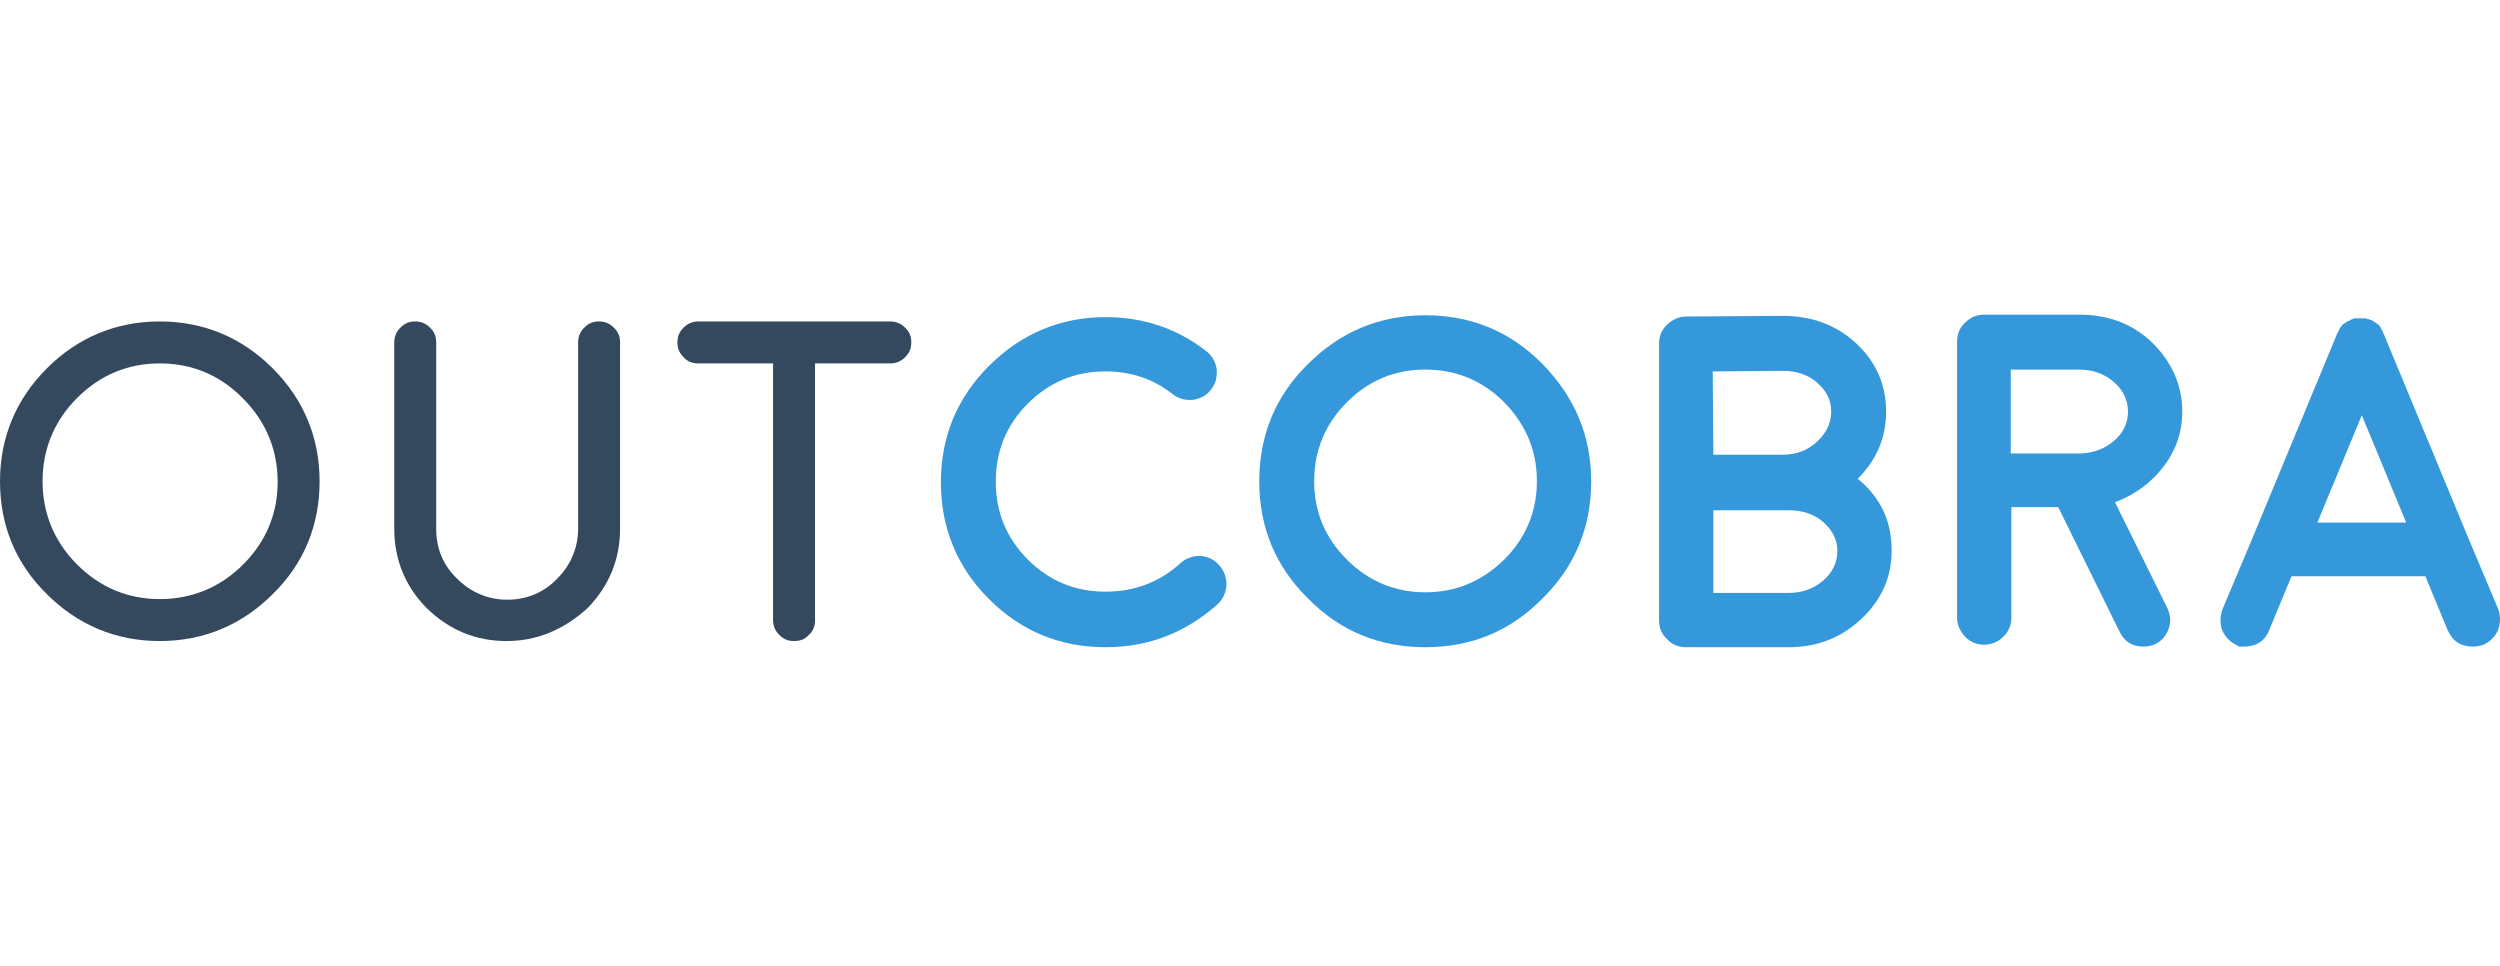 <?xml version="1.0" encoding="utf-8"?>
<!-- Generator: Adobe Illustrator 21.1.0, SVG Export Plug-In . SVG Version: 6.00 Build 0)  -->
<svg version="1.1" id="Ebene_1" xmlns="http://www.w3.org/2000/svg"  x="0px" y="0px"
	 viewBox="0 0 405.2 156.6" style="enable-background:new 0 0 405.2 156.6;" xml:space="preserve">
<style type="text/css">
	.st0{display:none;}
	.st1{display:inline;}
	.st2{fill:#20C9A2;}
	.st3{fill:#34495E;}
	.st4{fill:#FFFFFF;}
	.st5{display:inline;fill:#20C9A2;}
	.st6{fill:#3498DB;}
	.st7{display:inline;fill:#3498DB;}
	.st8{fill:#A15FFF;}
	.st9{display:inline;fill:#A15FFF;}
</style>
<g id="V1" class="st0">
	<g class="st1">
		<polygon class="st2" points="-114.3,108.7 -138.7,78.7 -163.1,108.7 -163.1,49.3 -114.3,49.3 		"/>
	</g>
	<g class="st1">
		<path class="st2" d="M-137.5-11c-49.2,0-89.2,40-89.2,89.2s40,89.2,89.2,89.2s89.2-40,89.2-89.2S-88.3-11-137.5-11z M-137.5,150.2
			c-39.7,0-71.9-32.3-71.9-71.9c0-39.7,32.3-71.9,71.9-71.9s71.9,32.3,71.9,71.9S-97.9,150.2-137.5,150.2z"/>
	</g>
	<g class="st1">
		<g>
			<path class="st3" d="M7.7,107.6c-8.1,0-15.2-2.9-21-8.7c-5.8-5.8-8.7-12.8-8.7-21c0-8.1,2.9-15.2,8.7-21s12.8-8.7,21-8.7
				c8.1,0,15.2,2.9,21,8.7s8.7,12.9,8.7,21s-2.9,15.2-8.7,21C22.9,104.7,15.9,107.6,7.7,107.6z M7.7,56.4c-5.9,0-11,2.1-15.2,6.3
				s-6.4,9.4-6.4,15.3s2.1,11,6.4,15.2c4.2,4.2,9.3,6.4,15.2,6.4s11.1-2.1,15.3-6.4c4.2-4.2,6.3-9.3,6.3-15.2
				c0-5.9-2.1-11.1-6.3-15.3S13.6,56.4,7.7,56.4z"/>
			<path class="st4" d="M7.7,49.3c8,0,14.6,2.7,20.3,8.4c5.6,5.7,8.4,12.3,8.4,20.3S33.7,92.6,28,98.3c-5.7,5.7-12.3,8.4-20.3,8.4
				s-14.6-2.8-20.3-8.4S-21,86-21,78.1c0-8,2.8-14.6,8.4-20.3C-6.9,52-0.3,49.3,7.7,49.3 M7.7,100.6c6.2,0,11.6-2.2,16-6.7
				c4.4-4.4,6.6-9.8,6.6-15.9c0-6.2-2.2-11.6-6.6-16s-9.8-6.6-16-6.6S-3.9,57.6-8.2,62c-4.4,4.4-6.7,9.8-6.7,16s2.2,11.6,6.6,15.9
				C-3.8,98.3,1.5,100.6,7.7,100.6 M7.7,47.3c-8.5,0-15.7,3-21.7,9s-9,13.2-9,21.7s3,15.7,9,21.7s13.2,9,21.7,9s15.7-3,21.7-9
				s9-13.2,9-21.7s-3-15.7-9-21.7S16.2,47.3,7.7,47.3L7.7,47.3z M7.7,98.6c-5.7,0-10.5-2-14.5-6.1c-4-4-6.1-8.9-6.1-14.5
				c0-5.7,2-10.5,6.1-14.6c4-4,8.9-6,14.5-6c5.7,0,10.5,2,14.6,6c4,4,6,8.9,6,14.6s-2,10.5-6,14.5C18.2,96.5,13.4,98.6,7.7,98.6
				L7.7,98.6z"/>
		</g>
		<g>
			<path class="st3" d="M71.7,107.6c-5.7,0-10.7-2.1-14.8-6.1c-4.1-4.1-6.1-9-6.1-14.8V52.3c0-1.1,0.4-2,1.2-2.8s1.7-1.2,2.8-1.2
				s2,0.4,2.8,1.2s1.2,1.7,1.2,2.8v34.4c0,3.6,1.3,6.6,3.8,9.2c2.5,2.5,5.6,3.8,9.2,3.8c3.5,0,6.6-1.3,9.1-3.8s3.8-5.6,3.8-9.2V52.3
				c0-1.1,0.4-2,1.2-2.8c0.8-0.8,1.7-1.2,2.8-1.2c1.1,0,2,0.4,2.8,1.2s1.2,1.7,1.2,2.8v34.4c0,5.7-2.1,10.7-6.1,14.8
				C82.4,105.6,77.4,107.6,71.7,107.6z"/>
			<path class="st4" d="M88.6,49.4c0.8,0,1.5,0.3,2.1,0.9s0.9,1.3,0.9,2.1v34.4c0,5.5-1.9,10.1-5.8,14.1s-8.5,5.8-14,5.8
				s-10.1-1.9-14.1-5.8c-3.9-3.9-5.8-8.5-5.8-14.1V52.4c0-0.8,0.3-1.5,0.9-2.1s1.3-0.9,2.1-0.9s1.5,0.3,2.1,0.9s0.9,1.3,0.9,2.1
				v34.4c0,3.8,1.4,7.2,4.1,9.9c2.7,2.7,6,4.1,9.9,4.1c3.8,0,7.1-1.4,9.8-4.1s4.1-6,4.1-9.9V52.4c0-0.8,0.3-1.5,0.9-2.1
				C87.1,49.6,87.8,49.4,88.6,49.4 M88.6,47.4c-1.4,0-2.5,0.5-3.5,1.5s-1.5,2.1-1.5,3.5v34.4c0,3.3-1.2,6.1-3.5,8.5
				c-2.3,2.3-5.1,3.5-8.4,3.5s-6.1-1.2-8.5-3.5c-2.3-2.3-3.5-5.2-3.5-8.5V52.4c0-1.4-0.5-2.5-1.5-3.5s-2.1-1.5-3.5-1.5
				s-2.5,0.5-3.5,1.5s-1.5,2.1-1.5,3.5v34.4c0,6,2.1,11.2,6.4,15.5s9.4,6.4,15.5,6.4c6,0,11.2-2.1,15.4-6.4
				c4.3-4.3,6.4-9.4,6.4-15.5V52.4c0-1.4-0.5-2.5-1.5-3.5C91.1,47.8,90,47.4,88.6,47.4L88.6,47.4z"/>
		</g>
		<g>
			<path class="st3" d="M124.9,107.6c-1.1,0-2.1-0.4-2.8-1.2c-0.8-0.8-1.2-1.8-1.2-2.9V56.3h-13.7c-1.1,0-2.1-0.4-2.9-1.2
				s-1.2-1.7-1.2-2.8s0.4-2.1,1.2-2.8c0.8-0.8,1.8-1.2,2.9-1.2h35.5c1.1,0,2,0.4,2.8,1.2s1.2,1.7,1.2,2.8s-0.4,2.1-1.2,2.8
				c-0.8,0.8-1.7,1.2-2.8,1.2H129v47.2c0,1.1-0.4,2.1-1.2,2.9C127,107.3,126.1,107.6,124.9,107.6z"/>
			<path class="st4" d="M142.7,49.3c0.8,0,1.5,0.3,2.1,0.9s0.9,1.3,0.9,2.1c0,0.9-0.3,1.5-0.9,2.1s-1.3,0.9-2.1,0.9H130h-2v2v46.2
				c0,0.9-0.3,1.6-0.9,2.2s-1.3,0.9-2.1,0.9c-0.9,0-1.5-0.3-2.1-0.9s-0.9-1.3-0.9-2.2V57.3v-2h-2h-12.7c-0.9,0-1.6-0.3-2.2-0.9
				s-0.9-1.3-0.9-2.1c0-0.9,0.3-1.5,0.9-2.1s1.3-0.9,2.2-0.9H142.7 M142.7,47.3h-35.5c-1.4,0-2.6,0.5-3.6,1.5s-1.5,2.2-1.5,3.5
				c0,1.4,0.5,2.6,1.5,3.5c1,1,2.2,1.5,3.6,1.5h12.7v46.2c0,1.4,0.5,2.6,1.5,3.6s2.2,1.5,3.5,1.5c1.4,0,2.6-0.5,3.5-1.5
				c1-1,1.5-2.2,1.5-3.6V57.3h12.7c1.4,0,2.5-0.5,3.5-1.5s1.5-2.2,1.5-3.5c0-1.4-0.5-2.6-1.5-3.5C145.3,47.8,144.1,47.3,142.7,47.3
				L142.7,47.3z"/>
		</g>
		<path class="st2" d="M182.5,108.6c-8.4,0-15.6-3-21.6-8.9c-6-6-8.9-13.2-8.9-21.6s3-15.6,8.9-21.6c6-6,13.2-9,21.6-9
			c6.9,0,13.1,2.1,18.6,6.3c1.1,0.9,1.7,2,1.9,3.3c0.2,1.4-0.2,2.6-1,3.8c-0.9,1.1-2,1.8-3.3,1.9c-1.4,0.2-2.6-0.2-3.8-1
			c-3.6-2.8-7.8-4.2-12.4-4.2c-5.6,0-10.4,2-14.4,6s-6,8.8-6,14.4s2,10.4,6,14.4s8.8,6,14.4,6c5.3,0,9.9-1.8,13.8-5.3
			c1-0.9,2.2-1.4,3.6-1.3s2.6,0.6,3.5,1.7c0.9,1,1.4,2.2,1.3,3.6s-0.6,2.6-1.6,3.5C197.2,106,190.4,108.6,182.5,108.6z"/>
		<path class="st2" d="M241.6,108.6c-8.5,0-15.7-3-21.7-9s-9-13.2-9-21.7s3-15.7,9-21.7s13.2-9,21.7-9s15.7,3,21.7,9s9,13.2,9,21.7
			s-3,15.7-9,21.7S250,108.6,241.6,108.6z M241.6,57.4c-5.7,0-10.5,2-14.5,6S221,72.3,221,78s2,10.5,6.1,14.5c4,4,8.9,6.1,14.5,6.1
			c5.7,0,10.5-2,14.6-6.1c4-4,6-8.9,6-14.5c0-5.7-2-10.5-6-14.6C252.1,59.4,247.3,57.4,241.6,57.4z"/>
		<path class="st2" d="M289.7,108.6c-1.4,0-2.6-0.5-3.5-1.5c-1-1-1.5-2.2-1.5-3.5V52.5c0-1.4,0.5-2.5,1.5-3.5s2.2-1.5,3.5-1.5
			l17.9-0.1c5.4,0,9.9,1.7,13.6,5.1c3.7,3.4,5.5,7.6,5.5,12.6c0,4.8-1.8,8.9-5.3,12.4c4.2,3.5,6.3,7.9,6.3,13.2
			c0,4.9-1.9,9.1-5.6,12.6s-8.2,5.3-13.5,5.3H289.7z M294.8,73.1h12.9c2.4,0,4.5-0.8,6.3-2.4s2.6-3.5,2.6-5.6s-0.9-3.9-2.6-5.4
			s-3.9-2.2-6.4-2.2l-12.9,0.1v15.5C294.7,73.1,294.8,73.1,294.8,73.1z M294.8,98.6h13.9c2.5,0,4.6-0.8,6.4-2.3s2.6-3.3,2.6-5.5
			c0-2.1-0.9-3.9-2.6-5.3c-1.7-1.5-3.9-2.2-6.4-2.2c-0.1,0-0.3,0-0.4,0c-0.2,0-0.5,0-0.7,0h-12.8V98.6z"/>
		<path class="st2" d="M381.4,65.1c0,3.8-1.2,7.2-3.5,10.2s-5.2,5.2-8.9,6.5l9.7,19.7c0.6,1.2,0.7,2.5,0.2,3.8
			c-0.4,1.3-1.3,2.3-2.5,2.9c-0.7,0.3-1.5,0.5-2.2,0.5c-2.1,0-3.6-0.9-4.5-2.8l-11.3-23h-8.7v20.4c0,1.4-0.5,2.6-1.5,3.5
			c-1,1-2.2,1.5-3.5,1.5c-1.4,0-2.6-0.5-3.5-1.5c-1-1-1.5-2.2-1.5-3.5V52.4c0-1.4,0.5-2.6,1.5-3.5c1-1,2.2-1.5,3.5-1.5h17.7
			c5.3,0,9.8,1.7,13.5,5.2C379.5,56,381.4,60.2,381.4,65.1z M362.7,72.8c2.4-0.1,4.4-0.9,6.2-2.4c1.7-1.5,2.5-3.3,2.5-5.4
			c0-2.2-0.9-4-2.6-5.5c-1.8-1.5-3.9-2.3-6.4-2.3h-12.6v15.5L362.7,72.8L362.7,72.8z"/>
		<path class="st2" d="M391.6,108.3c-1.3-0.5-2.2-1.5-2.7-2.7c-0.5-1.3-0.5-2.6,0-3.8l5.4-13l0,0L410,50.9c0.1-0.1,0.1-0.3,0.2-0.4
			l0.1-0.2c0.1-0.1,0.1-0.2,0.2-0.2c0,0,0-0.1,0.1-0.2s0.1-0.1,0.2-0.2c0,0,0-0.1,0.1-0.2s0.2-0.2,0.2-0.2s0.1-0.1,0.2-0.1
			c0.1-0.1,0.2-0.2,0.2-0.2s0,0,0.2-0.1c0.1-0.1,0.2-0.1,0.2-0.2l0.2-0.1c0.1-0.1,0.2-0.1,0.3-0.1s0.2-0.1,0.3-0.1
			c0.1-0.1,0.2-0.1,0.1-0.1c-0.1,0,0,0,0.2-0.1c0.1,0,0.2-0.1,0.3-0.1c0,0,0.1,0,0.3-0.1h0.2c0.1,0,0.2,0,0.3,0h0.2c0,0,0.1,0,0.3,0
			c0.1,0,0.2,0,0.2,0c0.1,0,0.1,0,0.3,0h0.3h0.3h0.2c0.1,0,0.2,0,0.3,0.1c0.2,0,0.2,0,0.2,0c0.3,0.1,0.7,0.2,0.9,0.4
			c0,0,0,0,0.2,0.1c0.1,0.1,0.2,0.1,0.3,0.2l0.2,0.1c0.1,0.1,0.2,0.1,0.2,0.2c0,0,0.1,0,0.2,0.1c0.1,0.1,0.2,0.1,0.2,0.2
			c0,0,0,0.1,0.1,0.2s0.2,0.2,0.2,0.2L419,50c0.1,0.1,0.2,0.2,0.2,0.2s0,0.1,0.1,0.2s0.1,0.2,0.1,0.2c0.1,0.1,0.2,0.3,0.2,0.4
			l15.7,37.9l0,0l5.4,13c0.5,1.3,0.5,2.6,0,3.8c-0.5,1.3-1.5,2.2-2.7,2.7c-0.6,0.3-1.3,0.4-1.9,0.4c-2.3,0-3.8-1-4.7-3.1l-4.1-9.9
			h-24.7l-4.1,9.9c-0.9,2.1-2.4,3.1-4.7,3.1c-0.7,0-1,0-1,0S392.2,108.5,391.6,108.3z M422.9,85.6l-8.2-19.8l-8.2,19.8
			C406.5,85.6,422.9,85.6,422.9,85.6z"/>
	</g>
</g>
<g id="V1_x5F_e" class="st0">
	<rect x="-296.2" y="-293.1" class="st5" width="800" height="800"/>
	<g class="st1">
		<g>
			<polygon class="st4" points="187.3,216.9 99.4,109 11.5,216.9 11.5,2.8 187.3,2.8 			"/>
		</g>
		<g>
			<path class="st4" d="M103.5-214.1c-177.2,0-321.4,144.2-321.4,321.4s144.2,321.3,321.3,321.3c177.2,0,321.3-144.2,321.3-321.3
				S280.6-214.1,103.5-214.1z M103.5,366.3c-142.8,0-259.1-116.2-259.1-259.1c0-142.8,116.2-259.1,259.1-259.1
				S362.6-35.7,362.6,107.2C362.5,250.1,246.3,366.3,103.5,366.3z"/>
		</g>
	</g>
</g>
<g id="V2_1_">
	<g>
		<g>
			<path class="st3" d="M25.9,103.9c-7.1,0-13.3-2.6-18.3-7.6C2.5,91.3,0,85.1,0,78c0-7.1,2.6-13.3,7.6-18.3s11.2-7.6,18.3-7.6
				s13.3,2.6,18.3,7.6s7.6,11.2,7.6,18.3s-2.5,13.3-7.6,18.3C39.2,101.3,33,103.9,25.9,103.9z M25.9,58.9c-5.2,0-9.7,1.9-13.4,5.6
				S6.9,72.8,6.9,78s1.9,9.8,5.6,13.5s8.2,5.6,13.4,5.6s9.8-1.9,13.5-5.6S45,83.3,45,78.1c0-5.2-1.9-9.8-5.6-13.5
				C35.7,60.8,31.1,58.9,25.9,58.9z"/>
		</g>
		<g>
			<path class="st3" d="M82.1,103.9c-5,0-9.3-1.8-12.9-5.3c-3.5-3.5-5.3-7.9-5.3-12.9V55.5c0-0.9,0.3-1.7,1-2.4s1.4-1,2.4-1
				c0.9,0,1.7,0.3,2.4,1s1,1.4,1,2.4v30.2c0,3.2,1.1,5.9,3.4,8.1c2.2,2.2,5,3.4,8.1,3.4s5.9-1.1,8.1-3.4c2.2-2.2,3.4-5,3.4-8.1V55.5
				c0-0.9,0.3-1.7,1-2.4s1.4-1,2.4-1c0.9,0,1.7,0.3,2.4,1c0.7,0.7,1,1.4,1,2.4v30.2c0,5-1.8,9.3-5.3,12.9
				C91.3,102.1,87,103.9,82.1,103.9z"/>
		</g>
		<g>
			<path class="st3" d="M128.7,103.9c-1,0-1.7-0.3-2.4-1c-0.7-0.7-1-1.5-1-2.4V58.9h-12.1c-1,0-1.8-0.3-2.4-1c-0.7-0.7-1-1.4-1-2.4
				s0.3-1.7,1-2.4s1.5-1,2.4-1h31.1c0.9,0,1.7,0.3,2.4,1c0.7,0.7,1,1.4,1,2.4s-0.3,1.7-1,2.4s-1.5,1-2.4,1h-12.2v41.6
				c0,1-0.3,1.8-1,2.4C130.5,103.6,129.7,103.9,128.7,103.9z"/>
		</g>
		<path class="st6" d="M179.2,104.9c-7.4,0-13.7-2.6-18.9-7.8c-5.2-5.2-7.8-11.6-7.8-18.9c0-7.4,2.6-13.7,7.8-18.9
			c5.2-5.2,11.6-7.9,18.9-7.9c6.1,0,11.5,1.8,16.3,5.5c0.9,0.7,1.5,1.7,1.7,2.9c0.1,1.2-0.1,2.3-0.9,3.3c-0.7,1-1.7,1.5-2.9,1.7
			c-1.2,0.1-2.3-0.1-3.3-0.9c-3.2-2.5-6.8-3.7-10.9-3.7c-4.9,0-9.1,1.7-12.6,5.2s-5.2,7.7-5.2,12.7c0,4.9,1.7,9.1,5.2,12.6
			s7.7,5.2,12.6,5.2c4.6,0,8.7-1.5,12.1-4.6c0.9-0.8,2-1.2,3.2-1.2c1.2,0.1,2.2,0.5,3.1,1.5c0.8,0.9,1.2,2,1.2,3.2
			c-0.1,1.2-0.5,2.2-1.4,3.1C192.1,102.6,186.1,104.9,179.2,104.9z"/>
		<path class="st6" d="M231,104.9c-7.4,0-13.8-2.6-19-7.9c-5.3-5.2-7.9-11.6-7.9-19s2.6-13.8,7.9-19c5.2-5.2,11.6-7.9,19-7.9
			s13.8,2.6,19,7.9s7.9,11.6,7.9,19s-2.6,13.8-7.9,19C244.8,102.3,238.5,104.9,231,104.9z M231,59.9c-5,0-9.2,1.8-12.7,5.3
			C214.8,68.7,213,73,213,78s1.8,9.2,5.3,12.7S226.1,96,231,96c5,0,9.2-1.8,12.8-5.3c3.5-3.5,5.3-7.8,5.3-12.7c0-5-1.8-9.2-5.3-12.8
			C240.3,61.7,236,59.9,231,59.9z"/>
		<path class="st6" d="M273.3,104.9c-1.2,0-2.3-0.4-3.1-1.3c-0.9-0.8-1.3-1.9-1.3-3.1V55.7c0-1.2,0.4-2.2,1.3-3.1
			c0.9-0.8,1.9-1.3,3.1-1.3l15.7-0.1c4.7,0,8.7,1.5,11.9,4.5s4.8,6.7,4.8,11c0,4.2-1.5,7.8-4.6,10.9c3.7,3,5.5,6.9,5.5,11.6
			c0,4.3-1.6,8-4.9,11.1s-7.2,4.6-11.8,4.6H273.3L273.3,104.9z M277.7,73.7H289c2.1,0,4-0.7,5.5-2.1s2.3-3,2.3-4.9s-0.8-3.4-2.3-4.7
			s-3.4-1.9-5.6-1.9l-11.3,0.1L277.7,73.7L277.7,73.7z M277.7,96.1h12.2c2.2,0,4.1-0.7,5.6-2s2.3-2.9,2.3-4.8c0-1.8-0.8-3.4-2.3-4.7
			c-1.5-1.3-3.4-1.9-5.6-1.9c-0.1,0-0.2,0-0.3,0c-0.2,0-0.4,0-0.6,0h-11.3L277.7,96.1L277.7,96.1z"/>
		<path class="st6" d="M353.7,66.7c0,3.3-1,6.3-3.1,9c-2,2.6-4.6,4.5-7.8,5.7l8.5,17.2c0.5,1.1,0.6,2.2,0.2,3.3
			c-0.4,1.1-1.1,2-2.2,2.5c-0.6,0.3-1.3,0.4-1.9,0.4c-1.8,0-3.1-0.8-3.9-2.5l-9.9-20.1H326v17.9c0,1.2-0.4,2.2-1.3,3.1
			c-0.8,0.8-1.9,1.3-3.1,1.3s-2.2-0.4-3.1-1.3c-0.8-0.9-1.3-1.9-1.3-3.1V55.4c0-1.2,0.4-2.3,1.3-3.1c0.9-0.9,1.9-1.3,3.1-1.3h15.5
			c4.6,0,8.6,1.5,11.8,4.6C352,58.7,353.7,62.4,353.7,66.7z M337.3,73.5c2.1-0.1,3.9-0.8,5.4-2.1c1.5-1.3,2.2-2.9,2.2-4.7
			c0-1.9-0.8-3.5-2.3-4.8s-3.4-2-5.6-2h-11.1v13.6C325.9,73.5,337.3,73.5,337.3,73.5z"/>
		<path class="st6" d="M362.6,104.6c-1.1-0.5-1.9-1.3-2.4-2.4c-0.4-1.1-0.4-2.2,0-3.4l4.8-11.4l0,0l13.8-33.3c0-0.1,0.1-0.2,0.2-0.4
			l0.1-0.2c0.1-0.1,0.1-0.2,0.1-0.2s0-0.1,0.1-0.2s0.1-0.1,0.1-0.1s0-0.1,0.1-0.1c0.1-0.1,0.1-0.2,0.1-0.2l0.1-0.1
			c0.1-0.1,0.2-0.1,0.2-0.1s0,0,0.1-0.1s0.2-0.1,0.2-0.1l0.1-0.1c0.1-0.1,0.2-0.1,0.2-0.1s0.1-0.1,0.3-0.1c0.1-0.1,0.2-0.1,0.1-0.1
			c-0.1,0,0,0,0.1-0.1c0.1,0,0.2,0,0.3-0.1c0,0,0.1,0,0.3-0.1h0.1c0,0,0.1,0,0.3,0h0.2c0,0,0.1,0,0.2,0c0.1,0,0.2,0,0.2,0
			s0.1,0,0.2,0h0.2h0.2h0.2c0,0,0.1,0,0.3,0.1c0.1,0,0.2,0,0.1,0c0.3,0.1,0.6,0.2,0.8,0.3c0,0,0,0,0.1,0.1s0.2,0.1,0.2,0.1l0.1,0.1
			c0.1,0.1,0.2,0.1,0.2,0.1s0.1,0,0.1,0.1c0.1,0.1,0.1,0.1,0.2,0.1c0,0,0,0.1,0.1,0.1c0.1,0.1,0.1,0.2,0.1,0.2l0.1,0.1
			c0.1,0.1,0.1,0.2,0.1,0.2s0,0.1,0.1,0.2s0.1,0.2,0.1,0.2c0.1,0.1,0.1,0.3,0.2,0.4l13.8,33.3l0,0l4.8,11.4c0.4,1.1,0.4,2.2,0,3.4
			c-0.5,1.1-1.3,1.9-2.4,2.4c-0.5,0.2-1.1,0.3-1.7,0.3c-2,0-3.3-0.9-4.1-2.7l-3.6-8.7h-21.7l-3.6,8.7c-0.7,1.8-2.1,2.7-4.1,2.7
			c-0.6,0-0.9,0-0.9,0S363.1,104.8,362.6,104.6z M390,84.7l-7.2-17.4l-7.2,17.4H390z"/>
	</g>
</g>
<g id="V2_x5F_e" class="st0">
	<rect x="-296.2" y="-293.1" class="st7" width="800" height="800"/>
	<g class="st1">
		<g>
			<polygon class="st4" points="187.3,216.9 99.4,109 11.5,216.9 11.5,2.8 187.3,2.8 			"/>
		</g>
		<g>
			<path class="st4" d="M103.5-214.1c-177.2,0-321.4,144.2-321.4,321.4s144.2,321.3,321.3,321.3c177.2,0,321.3-144.2,321.3-321.3
				S280.6-214.1,103.5-214.1z M103.5,366.3c-142.8,0-259.1-116.2-259.1-259.1c0-142.8,116.2-259.1,259.1-259.1
				S362.6-35.7,362.6,107.2C362.5,250.1,246.3,366.3,103.5,366.3z"/>
		</g>
	</g>
</g>
<g id="V3" class="st0">
	<g class="st1">
		<polygon class="st8" points="-79.1,105 -100.5,78.7 -121.9,105 -121.9,52.8 -79.1,52.8 		"/>
	</g>
	<g class="st1">
		<path class="st8" d="M-99.5,0c-43.2,0-78.3,35.1-78.3,78.3s35.1,78.3,78.3,78.3s78.3-35.1,78.3-78.3S-56.3,0-99.5,0z M-99.5,141.4
			c-34.8,0-63.1-28.3-63.1-63.1s28.3-63.1,63.1-63.1s63.1,28.3,63.1,63.1C-36.4,113-64.7,141.4-99.5,141.4z"/>
	</g>
	<g class="st1">
		<g>
			<path class="st3" d="M25.9,103.9c-7.1,0-13.3-2.6-18.3-7.6C2.5,91.3,0,85.1,0,78c0-7.1,2.6-13.3,7.6-18.3s11.2-7.6,18.3-7.6
				s13.3,2.6,18.3,7.6s7.6,11.2,7.6,18.3s-2.5,13.3-7.6,18.3C39.2,101.3,33,103.9,25.9,103.9z M25.9,58.9c-5.2,0-9.7,1.9-13.4,5.6
				S6.9,72.8,6.9,78s1.9,9.8,5.6,13.5s8.2,5.6,13.4,5.6s9.8-1.9,13.5-5.6S45,83.3,45,78.1c0-5.2-1.9-9.8-5.6-13.5
				C35.7,60.8,31.1,58.9,25.9,58.9z"/>
			<path class="st4" d="M25.9,53.1c6.9,0,12.7,2.4,17.6,7.3s7.3,10.7,7.3,17.6s-2.4,12.7-7.3,17.6s-10.7,7.3-17.6,7.3
				s-12.7-2.4-17.6-7.3S1,84.9,1,78s2.4-12.7,7.3-17.6S19,53.1,25.9,53.1 M25.9,98.1c5.5,0,10.3-2,14.2-5.9S46,83.5,46,78
				s-2-10.3-5.9-14.2s-8.7-5.9-14.2-5.9s-10.3,2-14.2,5.9S5.8,72.5,5.8,78s2,10.3,5.9,14.2C15.7,96.1,20.4,98.1,25.9,98.1
				 M25.9,51.1c-7.4,0-13.8,2.6-19,7.9C1.6,64.3-1,70.6-1,78s2.6,13.8,7.9,19c5.2,5.3,11.6,7.9,19,7.9s13.8-2.6,19-7.9
				c5.2-5.2,7.9-11.6,7.9-19s-2.6-13.8-7.9-19C39.7,53.7,33.3,51.1,25.9,51.1L25.9,51.1z M25.9,96.1c-5,0-9.2-1.8-12.7-5.3
				S7.9,83,7.9,78.1c0-5,1.8-9.2,5.3-12.8C16.7,61.8,21,60,25.9,60c5,0,9.2,1.8,12.8,5.3c3.5,3.5,5.3,7.8,5.3,12.8
				s-1.8,9.2-5.3,12.7C35.2,94.3,30.9,96.1,25.9,96.1L25.9,96.1z"/>
		</g>
		<g>
			<path class="st3" d="M82.1,103.9c-5,0-9.3-1.8-12.9-5.3c-3.5-3.5-5.3-7.9-5.3-12.9V55.5c0-0.9,0.3-1.7,1-2.4s1.4-1,2.4-1
				c0.9,0,1.7,0.3,2.4,1s1,1.4,1,2.4v30.2c0,3.2,1.1,5.9,3.4,8.1c2.2,2.2,5,3.4,8.1,3.4s5.9-1.1,8.1-3.4c2.2-2.2,3.4-5,3.4-8.1V55.5
				c0-0.9,0.3-1.7,1-2.4s1.4-1,2.4-1c0.9,0,1.7,0.3,2.4,1c0.7,0.7,1,1.4,1,2.4v30.2c0,5-1.8,9.3-5.3,12.9
				C91.3,102.1,87,103.9,82.1,103.9z"/>
			<path class="st4" d="M96.9,53.2c0.7,0,1.2,0.2,1.7,0.7s0.7,1,0.7,1.7v30.2c0,4.8-1.6,8.8-5,12.2s-7.4,5-12.1,5
				c-4.8,0-8.8-1.6-12.2-5s-5-7.4-5-12.2V55.6c0-0.7,0.2-1.2,0.7-1.7s1-0.7,1.7-0.7s1.2,0.2,1.7,0.7s0.7,1,0.7,1.7v30.2
				c0,3.4,1.2,6.4,3.7,8.8c2.4,2.4,5.4,3.7,8.8,3.7s6.4-1.2,8.8-3.7c2.4-2.4,3.7-5.4,3.7-8.8V55.6c0-0.7,0.2-1.2,0.7-1.7
				C95.7,53.4,96.2,53.2,96.9,53.2 M96.9,51.2c-1.2,0-2.2,0.4-3.1,1.3c-0.8,0.8-1.3,1.9-1.3,3.1v30.2c0,2.9-1,5.4-3.1,7.4
				c-2,2-4.5,3.1-7.4,3.1s-5.4-1-7.4-3.1c-2-2-3.1-4.5-3.1-7.4V55.6c0-1.2-0.4-2.2-1.3-3.1c-0.8-0.8-1.9-1.3-3.1-1.3
				s-2.2,0.4-3.1,1.3c-0.8,0.8-1.3,1.9-1.3,3.1v30.2c0,5.3,1.9,9.8,5.6,13.6c3.7,3.7,8.3,5.6,13.6,5.6c5.3,0,9.8-1.9,13.5-5.6
				s5.6-8.3,5.6-13.6V55.6c0-1.2-0.4-2.2-1.3-3.1C99.1,51.6,98.1,51.2,96.9,51.2L96.9,51.2z"/>
		</g>
		<g>
			<path class="st3" d="M128.7,103.9c-1,0-1.7-0.3-2.4-1c-0.7-0.7-1-1.5-1-2.4V58.9h-12.1c-1,0-1.8-0.3-2.4-1c-0.7-0.7-1-1.4-1-2.4
				s0.3-1.7,1-2.4s1.5-1,2.4-1h31.1c0.9,0,1.7,0.3,2.4,1c0.7,0.7,1,1.4,1,2.4s-0.3,1.7-1,2.4s-1.5,1-2.4,1h-12.2v41.6
				c0,1-0.3,1.8-1,2.4C130.5,103.6,129.7,103.9,128.7,103.9z"/>
			<path class="st4" d="M144.3,53.1c0.7,0,1.2,0.2,1.7,0.7s0.7,1,0.7,1.7s-0.2,1.2-0.7,1.7s-1,0.7-1.7,0.7h-11.2h-2v2v40.6
				c0,0.7-0.2,1.2-0.7,1.7s-1,0.7-1.7,0.7s-1.2-0.2-1.7-0.7s-0.7-1-0.7-1.7V59.9v-2h-2h-11.1c-0.7,0-1.2-0.2-1.7-0.7s-0.7-1-0.7-1.7
				s0.2-1.2,0.7-1.7s1-0.7,1.7-0.7H144.3 M144.3,51.1h-31.1c-1.2,0-2.3,0.4-3.1,1.3c-0.8,0.8-1.3,1.9-1.3,3.1s0.4,2.3,1.3,3.1
				c0.9,0.9,1.9,1.3,3.1,1.3h11.1v40.6c0,1.2,0.4,2.3,1.3,3.1c0.8,0.8,1.9,1.3,3.1,1.3s2.3-0.4,3.1-1.3c0.9-0.9,1.3-1.9,1.3-3.1
				V59.9h11.2c1.2,0,2.2-0.4,3.1-1.3c0.8-0.8,1.3-1.9,1.3-3.1s-0.4-2.3-1.3-3.1C146.5,51.5,145.5,51.1,144.3,51.1L144.3,51.1z"/>
		</g>
		<path class="st8" d="M179.2,104.9c-7.4,0-13.7-2.6-18.9-7.8c-5.2-5.2-7.8-11.6-7.8-18.9c0-7.4,2.6-13.7,7.8-18.9
			c5.2-5.2,11.6-7.9,18.9-7.9c6.1,0,11.5,1.8,16.3,5.5c0.9,0.7,1.5,1.7,1.7,2.9c0.1,1.2-0.1,2.3-0.9,3.3c-0.7,1-1.7,1.5-2.9,1.7
			c-1.2,0.1-2.3-0.1-3.3-0.9c-3.2-2.5-6.8-3.7-10.9-3.7c-4.9,0-9.1,1.7-12.6,5.2s-5.2,7.7-5.2,12.7c0,4.9,1.7,9.1,5.2,12.6
			s7.7,5.2,12.6,5.2c4.6,0,8.7-1.5,12.1-4.6c0.9-0.8,2-1.2,3.2-1.2c1.2,0.1,2.2,0.5,3.1,1.5c0.8,0.9,1.2,2,1.2,3.2
			c-0.1,1.2-0.5,2.2-1.4,3.1C192.1,102.6,186.1,104.9,179.2,104.9z"/>
		<path class="st8" d="M231,104.9c-7.4,0-13.8-2.6-19-7.9c-5.3-5.2-7.9-11.6-7.9-19s2.6-13.8,7.9-19c5.2-5.2,11.6-7.9,19-7.9
			s13.8,2.6,19,7.9s7.9,11.6,7.9,19s-2.6,13.8-7.9,19C244.8,102.3,238.5,104.9,231,104.9z M231,59.9c-5,0-9.2,1.8-12.7,5.3
			C214.8,68.7,213,73,213,78s1.8,9.2,5.3,12.7S226.1,96,231,96c5,0,9.2-1.8,12.8-5.3c3.5-3.5,5.3-7.8,5.3-12.7c0-5-1.8-9.2-5.3-12.8
			C240.3,61.7,236,59.9,231,59.9z"/>
		<path class="st8" d="M273.3,104.9c-1.2,0-2.3-0.4-3.1-1.3c-0.9-0.8-1.3-1.9-1.3-3.1V55.7c0-1.2,0.4-2.2,1.3-3.1
			c0.9-0.8,1.9-1.3,3.1-1.3l15.7-0.1c4.7,0,8.7,1.5,11.9,4.5s4.8,6.7,4.8,11c0,4.2-1.5,7.8-4.6,10.9c3.7,3,5.5,6.9,5.5,11.6
			c0,4.3-1.6,8-4.9,11.1s-7.2,4.6-11.8,4.6H273.3L273.3,104.9z M277.7,73.7H289c2.1,0,4-0.7,5.5-2.1s2.3-3,2.3-4.9s-0.8-3.4-2.3-4.7
			s-3.4-1.9-5.6-1.9l-11.3,0.1L277.7,73.7L277.7,73.7z M277.7,96.1h12.2c2.2,0,4.1-0.7,5.6-2s2.3-2.9,2.3-4.8c0-1.8-0.8-3.4-2.3-4.7
			c-1.5-1.3-3.4-1.9-5.6-1.9c-0.1,0-0.2,0-0.3,0c-0.2,0-0.4,0-0.6,0h-11.3L277.7,96.1L277.7,96.1z"/>
		<path class="st8" d="M353.7,66.7c0,3.3-1,6.3-3.1,9c-2,2.6-4.6,4.5-7.8,5.7l8.5,17.2c0.5,1.1,0.6,2.2,0.2,3.3
			c-0.4,1.1-1.1,2-2.2,2.5c-0.6,0.3-1.3,0.4-1.9,0.4c-1.8,0-3.1-0.8-3.9-2.5l-9.9-20.1H326v17.9c0,1.2-0.4,2.2-1.3,3.1
			c-0.8,0.8-1.9,1.3-3.1,1.3s-2.2-0.4-3.1-1.3c-0.8-0.9-1.3-1.9-1.3-3.1V55.4c0-1.2,0.4-2.3,1.3-3.1c0.9-0.9,1.9-1.3,3.1-1.3h15.5
			c4.6,0,8.6,1.5,11.8,4.6C352,58.7,353.7,62.4,353.7,66.7z M337.3,73.5c2.1-0.1,3.9-0.8,5.4-2.1c1.5-1.3,2.2-2.9,2.2-4.7
			c0-1.9-0.8-3.5-2.3-4.8s-3.4-2-5.6-2h-11.1v13.6C325.9,73.5,337.3,73.5,337.3,73.5z"/>
		<path class="st8" d="M362.6,104.6c-1.1-0.5-1.9-1.3-2.4-2.4c-0.4-1.1-0.4-2.2,0-3.4l4.8-11.4l0,0l13.8-33.3c0-0.1,0.1-0.2,0.2-0.4
			l0.1-0.2c0.1-0.1,0.1-0.2,0.1-0.2s0-0.1,0.1-0.2s0.1-0.1,0.1-0.1s0-0.1,0.1-0.1c0.1-0.1,0.1-0.2,0.1-0.2l0.1-0.1
			c0.1-0.1,0.2-0.1,0.2-0.1s0,0,0.1-0.1s0.2-0.1,0.2-0.1l0.1-0.1c0.1-0.1,0.2-0.1,0.2-0.1s0.1-0.1,0.3-0.1c0.1-0.1,0.2-0.1,0.1-0.1
			c-0.1,0,0,0,0.1-0.1c0.1,0,0.2,0,0.3-0.1c0,0,0.1,0,0.3-0.1h0.1c0,0,0.1,0,0.3,0h0.2c0,0,0.1,0,0.2,0c0.1,0,0.2,0,0.2,0
			s0.1,0,0.2,0h0.2h0.2h0.2c0,0,0.1,0,0.3,0.1c0.1,0,0.2,0,0.1,0c0.3,0.1,0.6,0.2,0.8,0.3c0,0,0,0,0.1,0.1s0.2,0.1,0.2,0.1l0.1,0.1
			c0.1,0.1,0.2,0.1,0.2,0.1s0.1,0,0.1,0.1c0.1,0.1,0.1,0.1,0.2,0.1c0,0,0,0.1,0.1,0.1c0.1,0.1,0.1,0.2,0.1,0.2l0.1,0.1
			c0.1,0.1,0.1,0.2,0.1,0.2s0,0.1,0.1,0.2s0.1,0.2,0.1,0.2c0.1,0.1,0.1,0.3,0.2,0.4l13.8,33.3l0,0l4.8,11.4c0.4,1.1,0.4,2.2,0,3.4
			c-0.5,1.1-1.3,1.9-2.4,2.4c-0.5,0.2-1.1,0.3-1.7,0.3c-2,0-3.3-0.9-4.1-2.7l-3.6-8.7h-21.7l-3.6,8.7c-0.7,1.8-2.1,2.7-4.1,2.7
			c-0.6,0-0.9,0-0.9,0S363.1,104.8,362.6,104.6z M390,84.7l-7.2-17.4l-7.2,17.4H390z"/>
	</g>
</g>
<g id="V3_x5F_e" class="st0">
	<rect x="-296.2" y="-293.1" class="st9" width="800" height="800"/>
	<g class="st1">
		<g>
			<polygon class="st4" points="187.3,216.9 99.4,109 11.5,216.9 11.5,2.8 187.3,2.8 			"/>
		</g>
		<g>
			<path class="st4" d="M103.5-214.1c-177.2,0-321.4,144.2-321.4,321.4s144.2,321.3,321.3,321.3c177.2,0,321.3-144.2,321.3-321.3
				S280.6-214.1,103.5-214.1z M103.5,366.3c-142.8,0-259.1-116.2-259.1-259.1c0-142.8,116.2-259.1,259.1-259.1
				S362.6-35.7,362.6,107.2C362.5,250.1,246.3,366.3,103.5,366.3z"/>
		</g>
	</g>
</g>
</svg>
